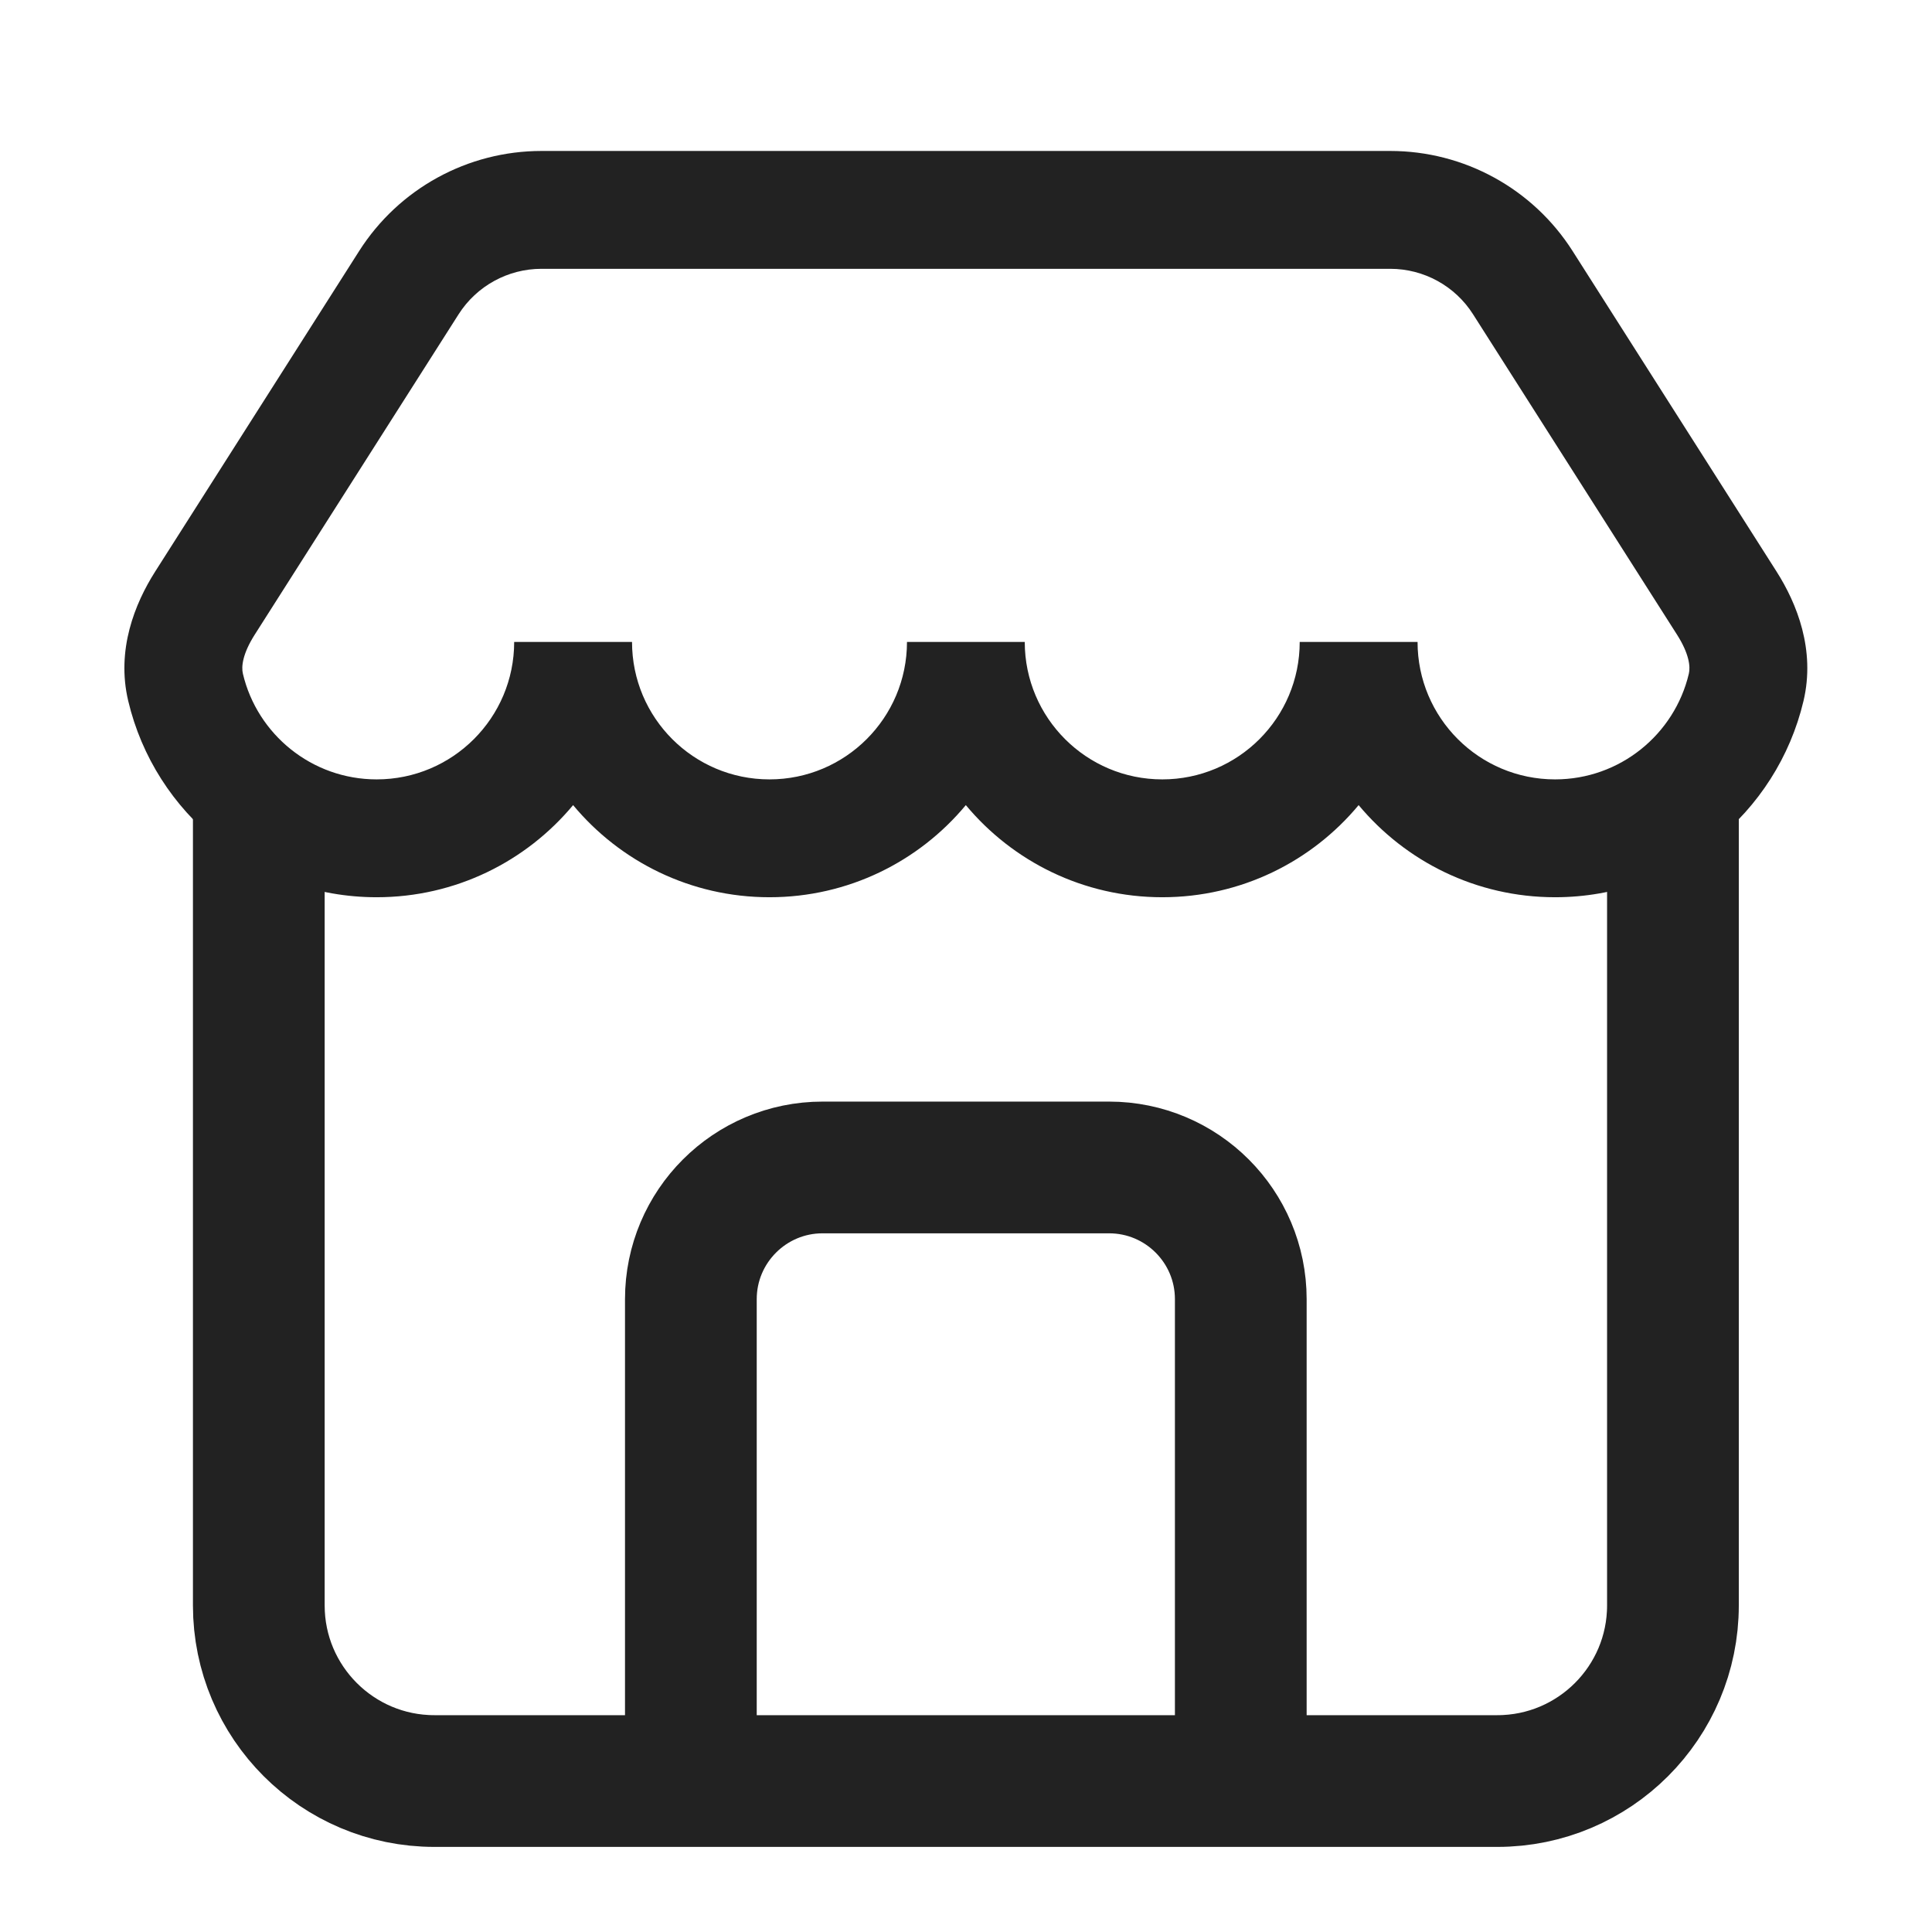 <svg width="22" height="22" viewBox="0 0 22 22" fill="none" xmlns="http://www.w3.org/2000/svg">
<path d="M2.947 9.297V18.281C2.947 19.386 3.843 20.281 4.947 20.281H17.05C18.154 20.281 19.05 19.386 19.05 18.281V9.236" stroke="#222222" stroke-width="1.5" stroke-linecap="round"/>
<path d="M7.867 20.125V14.794C7.867 13.966 8.539 13.294 9.367 13.294H12.629C13.458 13.294 14.129 13.966 14.129 14.794V20.125" stroke="#222222" stroke-width="1.5"/>
<path fill-rule="evenodd" clip-rule="evenodd" d="M15.471 9.168C14.938 9.809 14.134 10.217 13.235 10.217C12.336 10.217 11.532 9.809 10.998 9.168C10.465 9.809 9.661 10.217 8.762 10.217C7.863 10.217 7.059 9.809 6.526 9.168C5.992 9.809 5.188 10.217 4.289 10.217C2.914 10.217 1.763 9.263 1.46 7.981C1.322 7.4 1.536 6.872 1.766 6.51L4.09 2.858C4.542 2.148 5.325 1.719 6.166 1.719H15.831C16.672 1.719 17.455 2.148 17.907 2.858L20.231 6.51C20.461 6.872 20.674 7.4 20.537 7.981C20.234 9.263 19.083 10.217 17.708 10.217C16.809 10.217 16.005 9.809 15.471 9.168ZM5.222 3.579C5.428 3.256 5.784 3.061 6.166 3.061H15.831C16.213 3.061 16.569 3.256 16.774 3.579L19.099 7.231C19.233 7.443 19.251 7.59 19.231 7.672C19.068 8.362 18.447 8.875 17.708 8.875C16.843 8.875 16.142 8.174 16.142 7.31H14.8C14.8 8.174 14.1 8.875 13.235 8.875C12.371 8.875 11.67 8.175 11.669 7.311V7.31H10.328L10.328 7.311C10.327 8.175 9.626 8.875 8.762 8.875C7.897 8.875 7.197 8.174 7.197 7.31H5.855C5.855 8.174 5.154 8.875 4.289 8.875C3.55 8.875 2.929 8.362 2.766 7.672C2.746 7.59 2.764 7.443 2.898 7.231L5.222 3.579Z" fill="#222222"/>
</svg>
